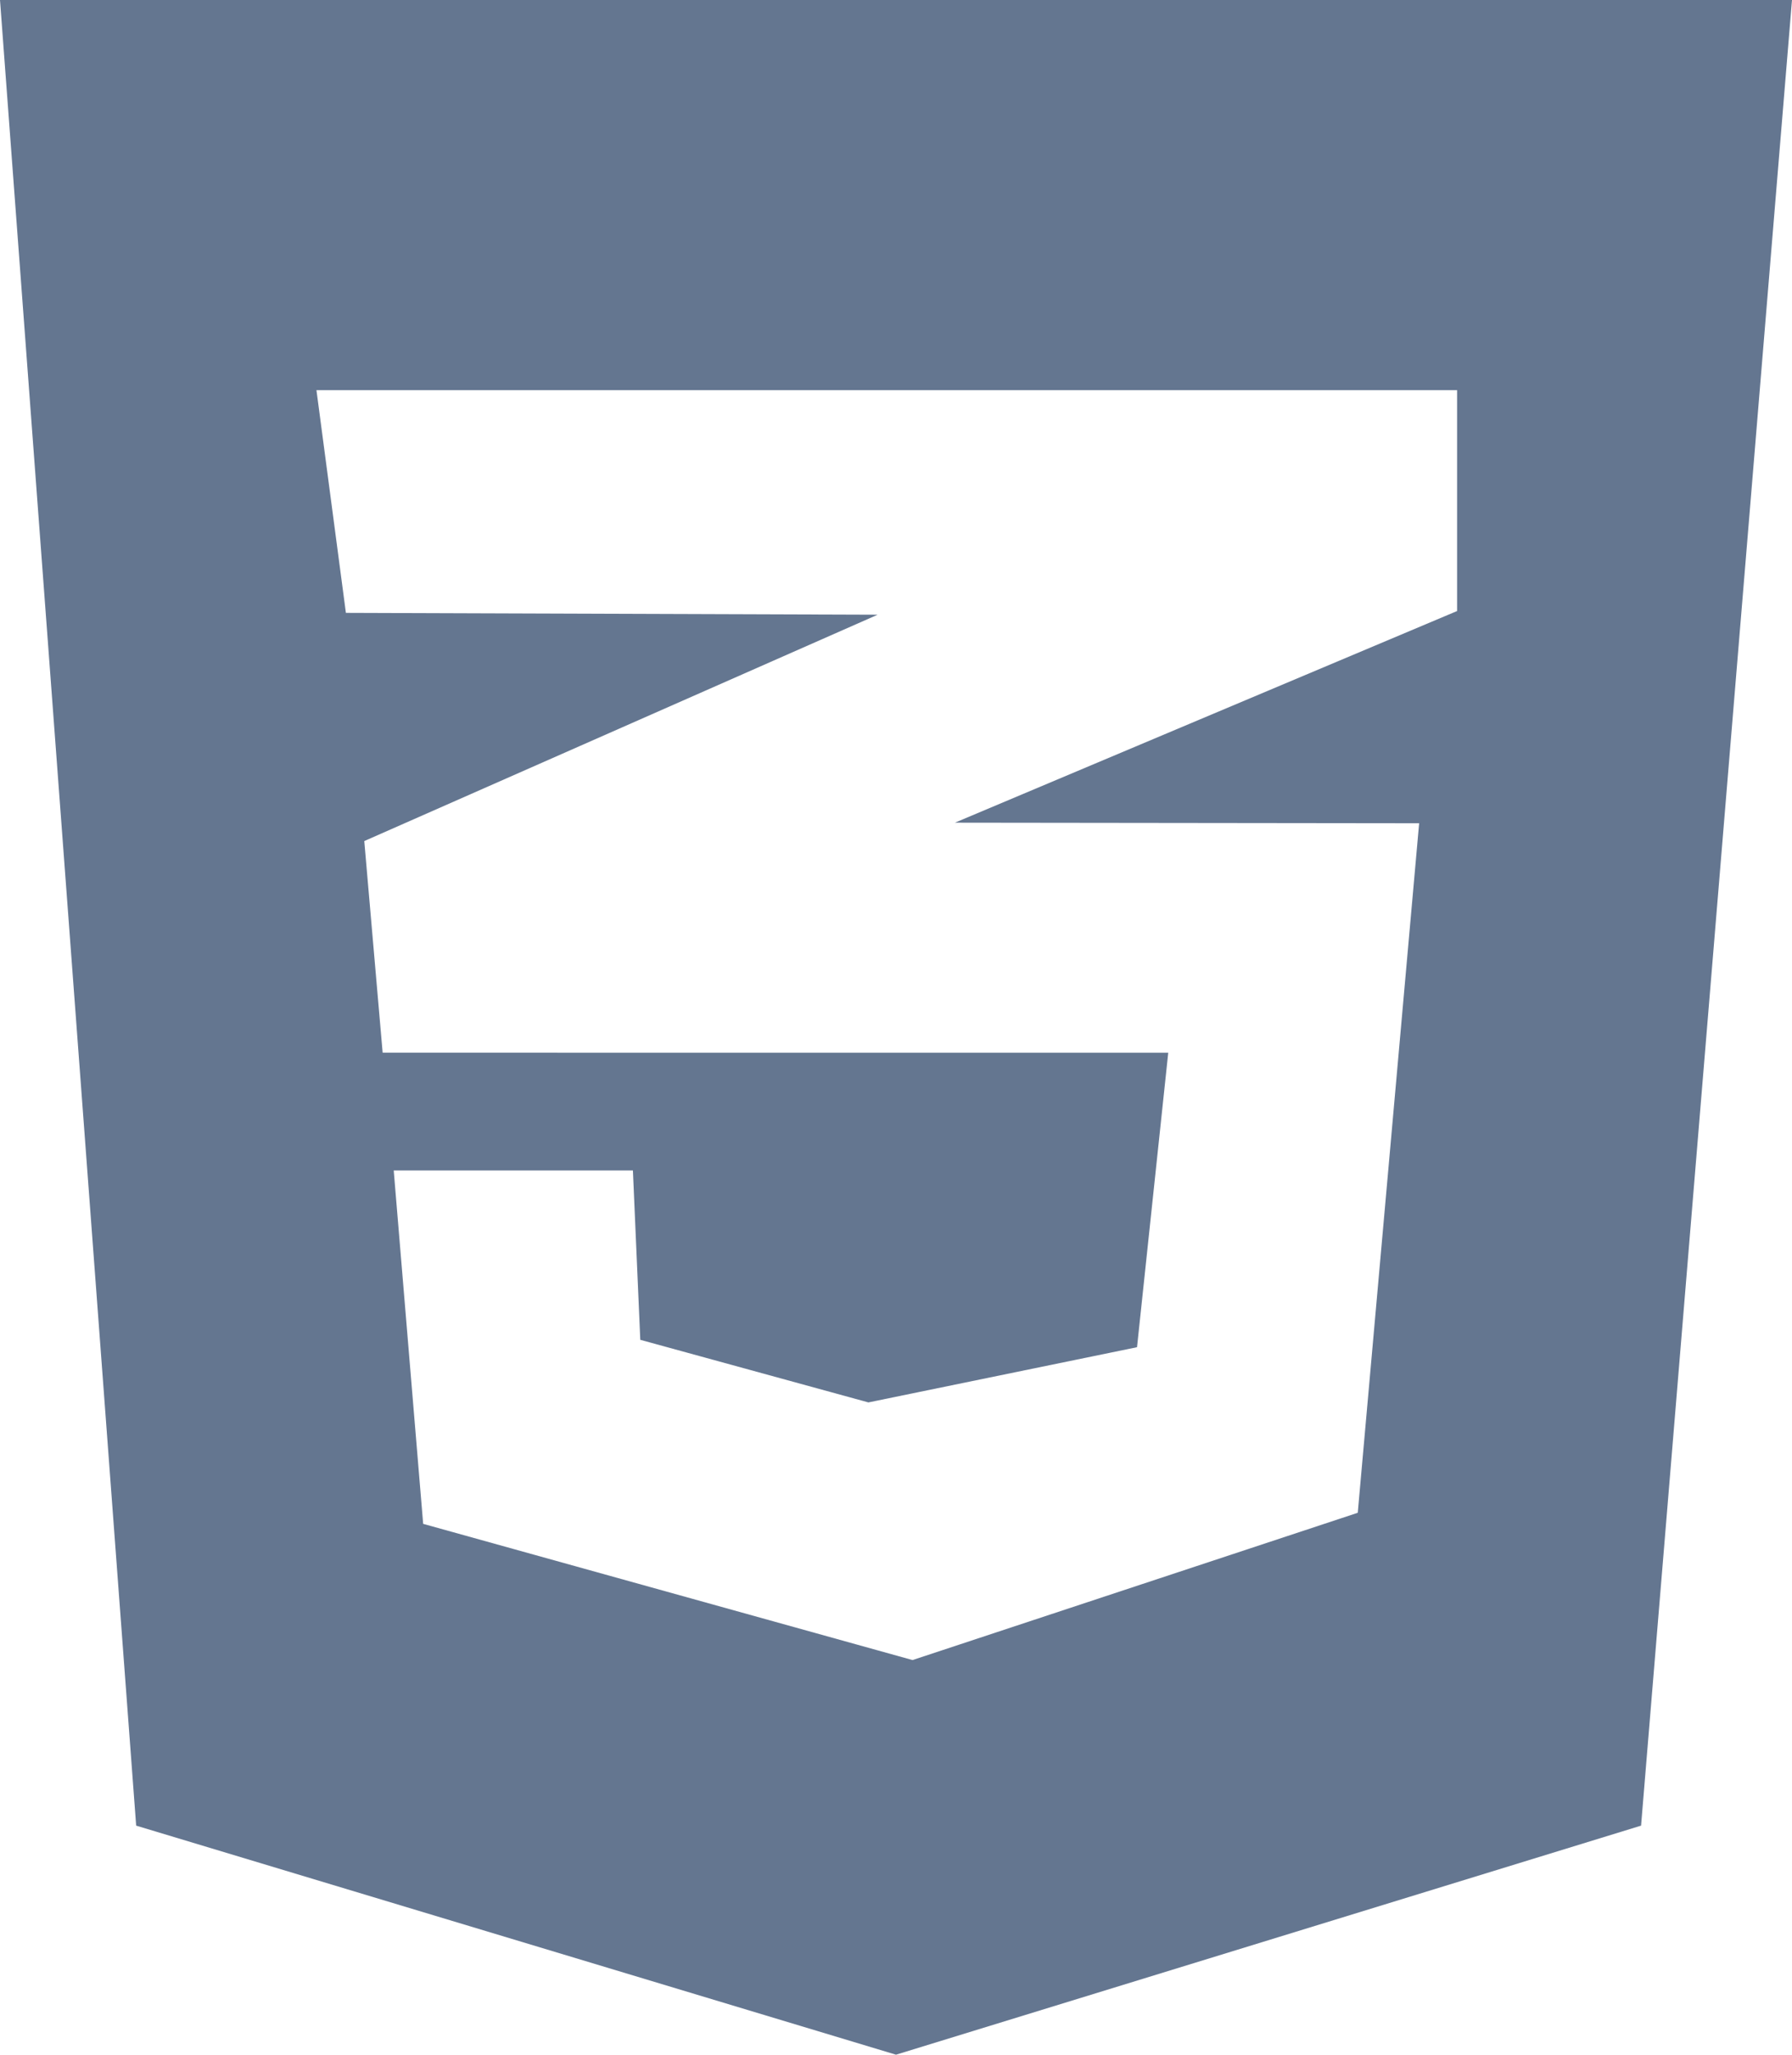 <?xml version="1.0" encoding="utf-8"?>
<!-- Generator: Adobe Illustrator 25.0.0, SVG Export Plug-In . SVG Version: 6.00 Build 0)  -->
<svg version="1.1" id="Layer_1" xmlns="http://www.w3.org/2000/svg" xmlns:xlink="http://www.w3.org/1999/xlink" x="0px" y="0px"
	 viewBox="0 0 223.34 256" style="enable-background:new 0 0 223.34 256;" xml:space="preserve">
<style type="text/css">
	.st0{fill:#647690;}
</style>
<path class="st0" d="M0,0l16.97,227.46l94.7,28.54l92.86-28.54L223.34,0H0z M181.6,76.13c-20.86,8.79-41.73,17.58-62.59,26.37
	c19.28,0.02,38.57,0.04,57.86,0.07c-2.55,28.63-5.1,57.27-7.65,85.91l-55.49,18.35l-60.99-16.97c-1.22-14.68-2.45-29.35-3.67-44.03
	h29.81c0.3,7.04,0.61,14.07,0.92,21.1c9.47,2.6,18.95,5.2,28.43,7.8l33.48-6.88c1.3-12.23,2.6-24.46,3.89-36.69H47.69
	c-0.76-8.79-1.52-17.58-2.29-26.37c21.33-9.4,42.65-18.8,63.98-28.2c-22.09-0.08-44.18-0.16-66.27-0.23
	c-1.23-9.25-2.45-18.5-3.67-27.75H181.6V76.13z"/>
</svg>
